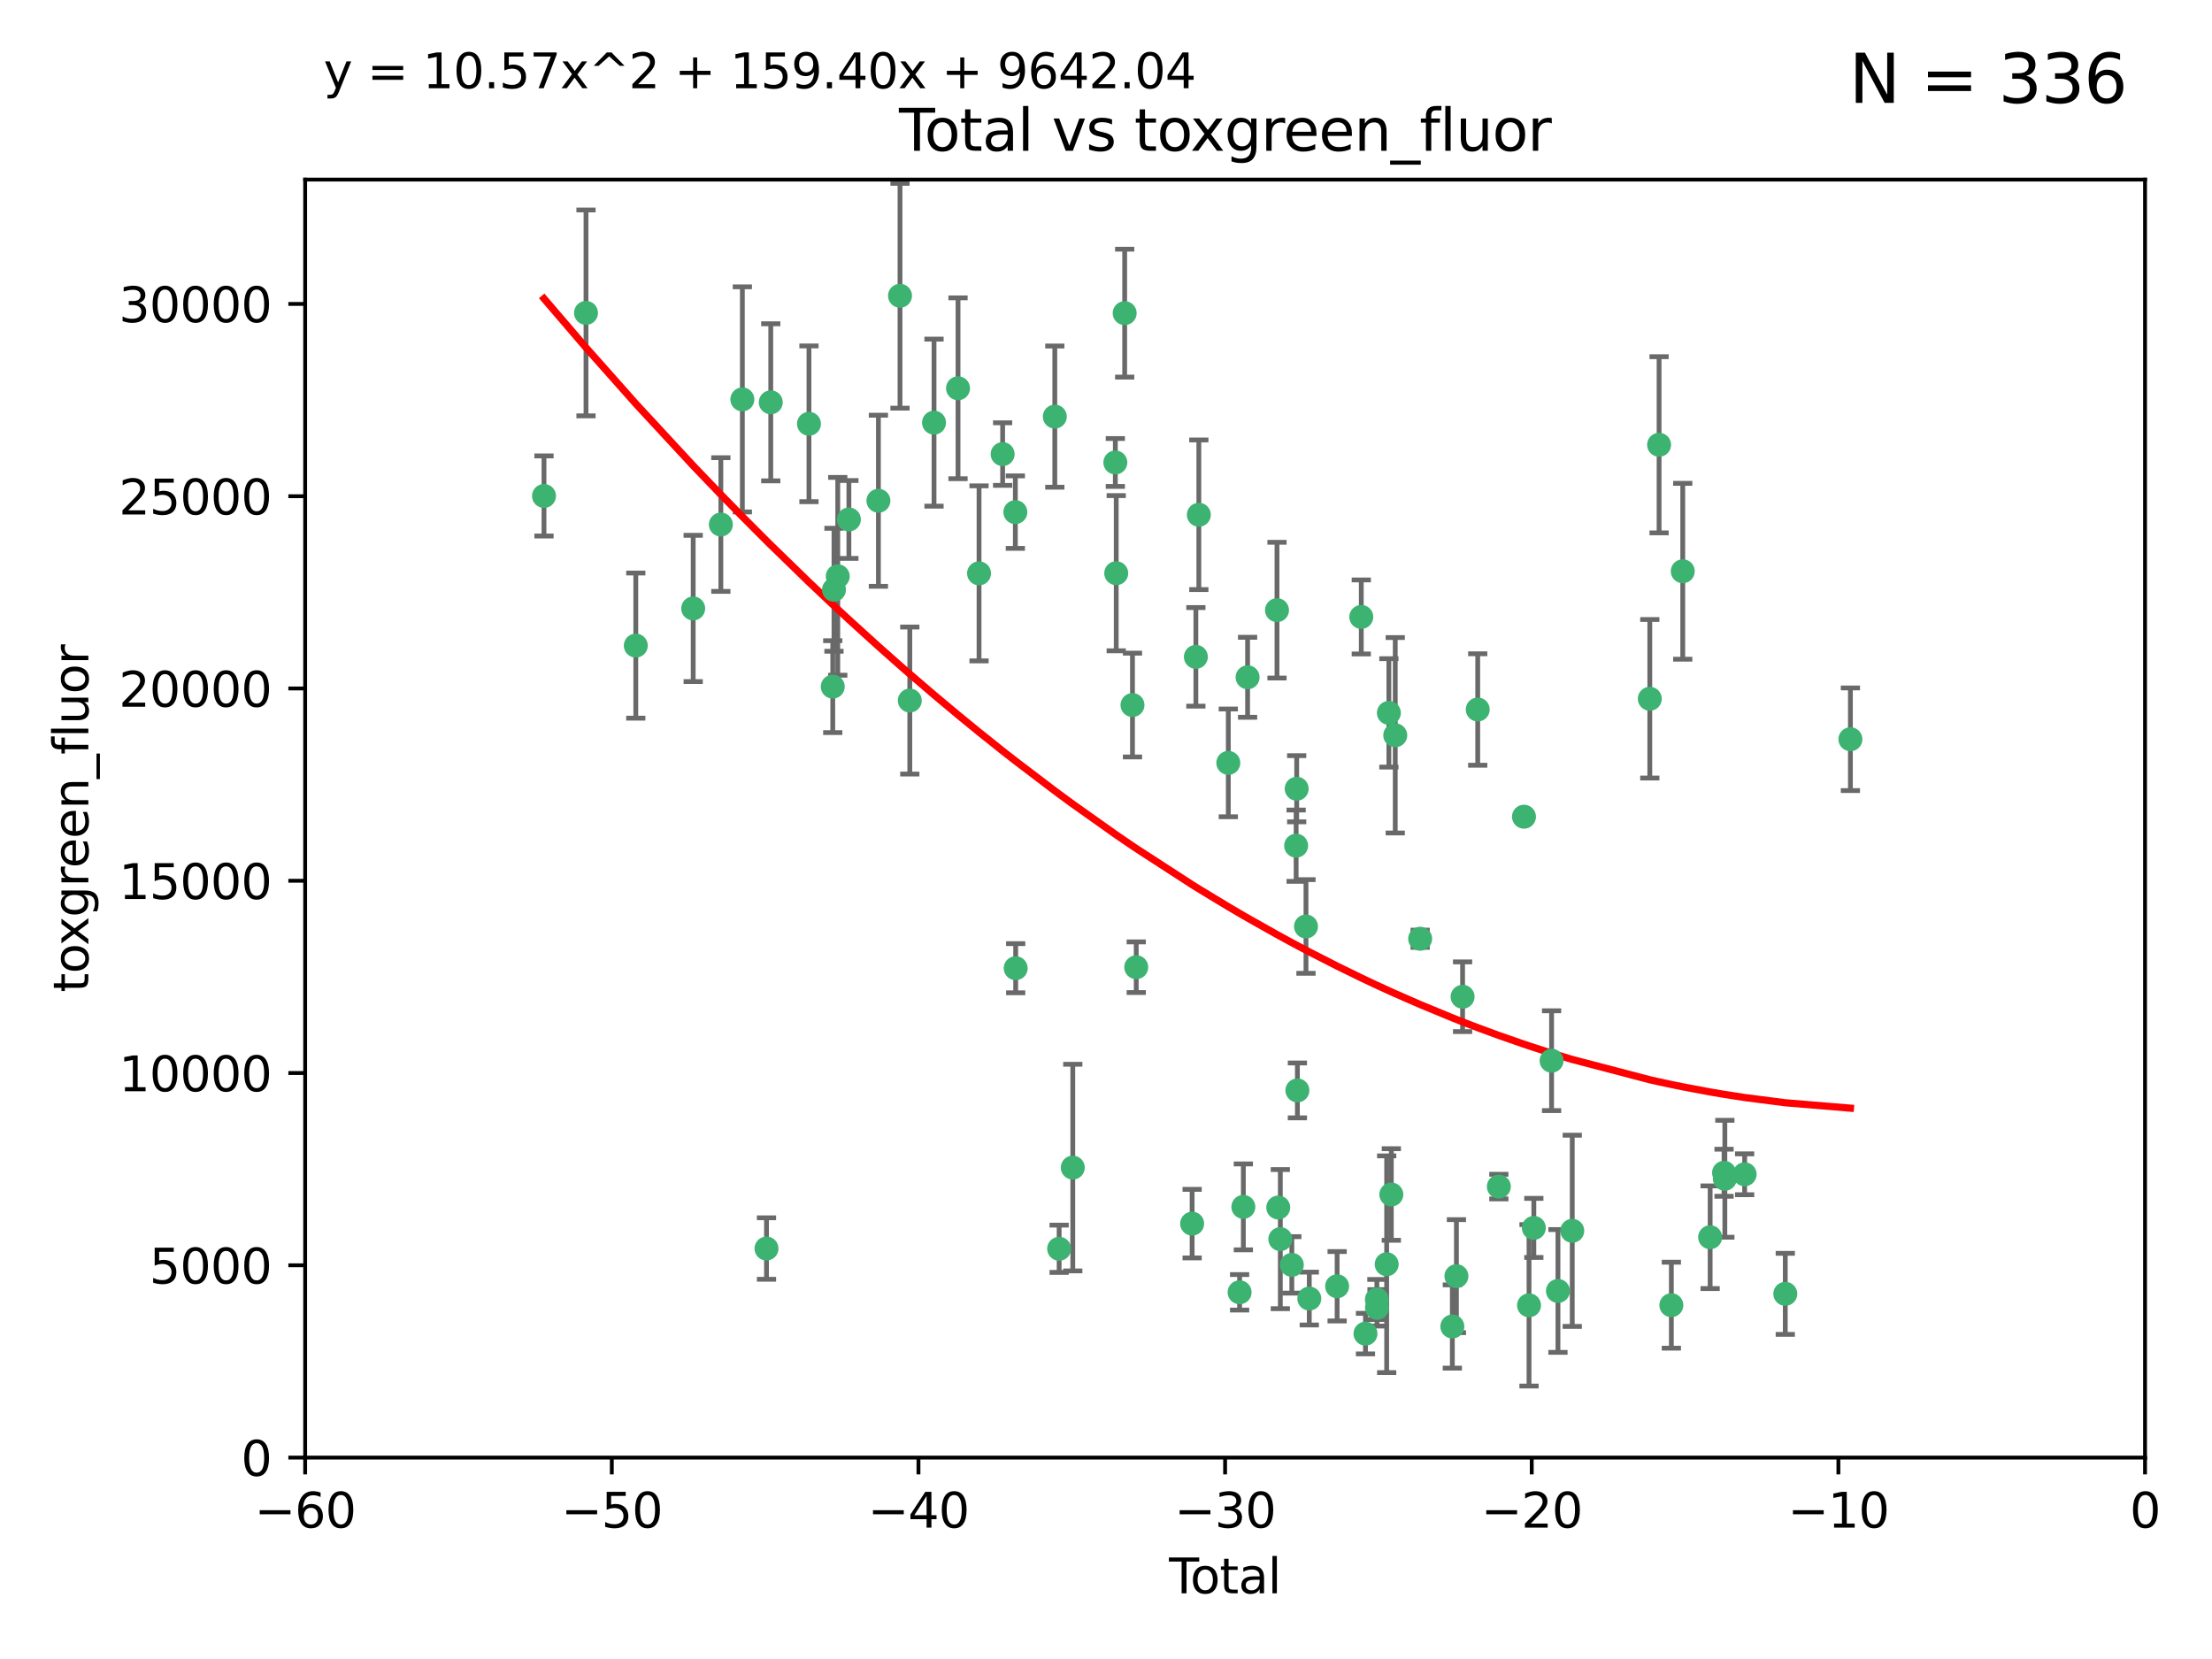 <?xml version="1.0" encoding="utf-8" standalone="no"?>
<!DOCTYPE svg PUBLIC "-//W3C//DTD SVG 1.1//EN"
  "http://www.w3.org/Graphics/SVG/1.1/DTD/svg11.dtd">
<svg xmlns:xlink="http://www.w3.org/1999/xlink" width="460.8pt" height="345.6pt" viewBox="0 0 460.8 345.6" xmlns="http://www.w3.org/2000/svg" version="1.1">
 <defs>
  <style type="text/css">*{stroke-linejoin: round; stroke-linecap: butt}</style>
 </defs>
 <g id="figure_1">
  <g id="patch_1">
   <path d="M 0 345.6 
L 460.8 345.6 
L 460.8 0 
L 0 0 
z
" style="fill: #ffffff"/>
  </g>
  <g id="axes_1">
   <g id="patch_2">
    <path d="M 63.571 303.64 
L 446.85 303.64 
L 446.85 37.411 
L 63.571 37.411 
z
" style="fill: #ffffff"/>
   </g>
   <g id="PathCollection_1">
    <defs>
     <path id="ma068317070" d="M 0 1.118 
C 0.297 1.118 0.581 1 0.791 0.791 
C 1 0.581 1.118 0.297 1.118 0 
C 1.118 -0.297 1 -0.581 0.791 -0.791 
C 0.581 -1 0.297 -1.118 0 -1.118 
C -0.297 -1.118 -0.581 -1 -0.791 -0.791 
C -1 -0.581 -1.118 -0.297 -1.118 0 
C -1.118 0.297 -1 0.581 -0.791 0.791 
C -0.581 1 -0.297 1.118 0 1.118 
z
" style="stroke: #3cb371"/>
    </defs>
    <g clip-path="url(#p5354c988c0)">
     <use xlink:href="#ma068317070" x="113.324" y="103.319" style="fill: #3cb371; stroke: #3cb371"/>
     <use xlink:href="#ma068317070" x="122.075" y="65.184" style="fill: #3cb371; stroke: #3cb371"/>
     <use xlink:href="#ma068317070" x="132.448" y="134.491" style="fill: #3cb371; stroke: #3cb371"/>
     <use xlink:href="#ma068317070" x="144.404" y="126.749" style="fill: #3cb371; stroke: #3cb371"/>
     <use xlink:href="#ma068317070" x="150.166" y="109.268" style="fill: #3cb371; stroke: #3cb371"/>
     <use xlink:href="#ma068317070" x="154.646" y="83.201" style="fill: #3cb371; stroke: #3cb371"/>
     <use xlink:href="#ma068317070" x="159.676" y="260.094" style="fill: #3cb371; stroke: #3cb371"/>
     <use xlink:href="#ma068317070" x="160.565" y="83.811" style="fill: #3cb371; stroke: #3cb371"/>
     <use xlink:href="#ma068317070" x="168.522" y="88.286" style="fill: #3cb371; stroke: #3cb371"/>
     <use xlink:href="#ma068317070" x="173.478" y="143.039" style="fill: #3cb371; stroke: #3cb371"/>
     <use xlink:href="#ma068317070" x="173.733" y="122.859" style="fill: #3cb371; stroke: #3cb371"/>
     <use xlink:href="#ma068317070" x="174.52" y="120.054" style="fill: #3cb371; stroke: #3cb371"/>
     <use xlink:href="#ma068317070" x="176.84" y="108.214" style="fill: #3cb371; stroke: #3cb371"/>
     <use xlink:href="#ma068317070" x="182.989" y="104.315" style="fill: #3cb371; stroke: #3cb371"/>
     <use xlink:href="#ma068317070" x="187.487" y="61.614" style="fill: #3cb371; stroke: #3cb371"/>
     <use xlink:href="#ma068317070" x="189.528" y="145.935" style="fill: #3cb371; stroke: #3cb371"/>
     <use xlink:href="#ma068317070" x="194.574" y="88.045" style="fill: #3cb371; stroke: #3cb371"/>
     <use xlink:href="#ma068317070" x="199.574" y="80.887" style="fill: #3cb371; stroke: #3cb371"/>
     <use xlink:href="#ma068317070" x="203.952" y="119.44" style="fill: #3cb371; stroke: #3cb371"/>
     <use xlink:href="#ma068317070" x="208.867" y="94.593" style="fill: #3cb371; stroke: #3cb371"/>
     <use xlink:href="#ma068317070" x="211.515" y="106.684" style="fill: #3cb371; stroke: #3cb371"/>
     <use xlink:href="#ma068317070" x="211.585" y="201.695" style="fill: #3cb371; stroke: #3cb371"/>
     <use xlink:href="#ma068317070" x="219.736" y="86.787" style="fill: #3cb371; stroke: #3cb371"/>
     <use xlink:href="#ma068317070" x="220.638" y="260.14" style="fill: #3cb371; stroke: #3cb371"/>
     <use xlink:href="#ma068317070" x="223.48" y="243.228" style="fill: #3cb371; stroke: #3cb371"/>
     <use xlink:href="#ma068317070" x="232.345" y="96.341" style="fill: #3cb371; stroke: #3cb371"/>
     <use xlink:href="#ma068317070" x="232.53" y="119.409" style="fill: #3cb371; stroke: #3cb371"/>
     <use xlink:href="#ma068317070" x="234.291" y="65.233" style="fill: #3cb371; stroke: #3cb371"/>
     <use xlink:href="#ma068317070" x="235.917" y="146.874" style="fill: #3cb371; stroke: #3cb371"/>
     <use xlink:href="#ma068317070" x="236.699" y="201.487" style="fill: #3cb371; stroke: #3cb371"/>
     <use xlink:href="#ma068317070" x="248.343" y="254.906" style="fill: #3cb371; stroke: #3cb371"/>
     <use xlink:href="#ma068317070" x="249.123" y="136.835" style="fill: #3cb371; stroke: #3cb371"/>
     <use xlink:href="#ma068317070" x="249.741" y="107.234" style="fill: #3cb371; stroke: #3cb371"/>
     <use xlink:href="#ma068317070" x="255.878" y="158.921" style="fill: #3cb371; stroke: #3cb371"/>
     <use xlink:href="#ma068317070" x="258.233" y="269.209" style="fill: #3cb371; stroke: #3cb371"/>
     <use xlink:href="#ma068317070" x="259.013" y="251.417" style="fill: #3cb371; stroke: #3cb371"/>
     <use xlink:href="#ma068317070" x="259.897" y="141.091" style="fill: #3cb371; stroke: #3cb371"/>
     <use xlink:href="#ma068317070" x="266.022" y="127.107" style="fill: #3cb371; stroke: #3cb371"/>
     <use xlink:href="#ma068317070" x="266.284" y="251.547" style="fill: #3cb371; stroke: #3cb371"/>
     <use xlink:href="#ma068317070" x="266.715" y="258.133" style="fill: #3cb371; stroke: #3cb371"/>
     <use xlink:href="#ma068317070" x="269.11" y="263.497" style="fill: #3cb371; stroke: #3cb371"/>
     <use xlink:href="#ma068317070" x="270.008" y="176.169" style="fill: #3cb371; stroke: #3cb371"/>
     <use xlink:href="#ma068317070" x="270.123" y="164.309" style="fill: #3cb371; stroke: #3cb371"/>
     <use xlink:href="#ma068317070" x="270.272" y="227.152" style="fill: #3cb371; stroke: #3cb371"/>
     <use xlink:href="#ma068317070" x="272.061" y="193.002" style="fill: #3cb371; stroke: #3cb371"/>
     <use xlink:href="#ma068317070" x="272.749" y="270.514" style="fill: #3cb371; stroke: #3cb371"/>
     <use xlink:href="#ma068317070" x="278.547" y="267.951" style="fill: #3cb371; stroke: #3cb371"/>
     <use xlink:href="#ma068317070" x="283.58" y="128.518" style="fill: #3cb371; stroke: #3cb371"/>
     <use xlink:href="#ma068317070" x="284.454" y="277.818" style="fill: #3cb371; stroke: #3cb371"/>
     <use xlink:href="#ma068317070" x="286.83" y="270.703" style="fill: #3cb371; stroke: #3cb371"/>
     <use xlink:href="#ma068317070" x="286.857" y="272.443" style="fill: #3cb371; stroke: #3cb371"/>
     <use xlink:href="#ma068317070" x="288.87" y="263.364" style="fill: #3cb371; stroke: #3cb371"/>
     <use xlink:href="#ma068317070" x="289.329" y="148.507" style="fill: #3cb371; stroke: #3cb371"/>
     <use xlink:href="#ma068317070" x="289.839" y="248.836" style="fill: #3cb371; stroke: #3cb371"/>
     <use xlink:href="#ma068317070" x="290.656" y="153.171" style="fill: #3cb371; stroke: #3cb371"/>
     <use xlink:href="#ma068317070" x="295.844" y="195.558" style="fill: #3cb371; stroke: #3cb371"/>
     <use xlink:href="#ma068317070" x="302.549" y="276.333" style="fill: #3cb371; stroke: #3cb371"/>
     <use xlink:href="#ma068317070" x="303.399" y="265.846" style="fill: #3cb371; stroke: #3cb371"/>
     <use xlink:href="#ma068317070" x="304.684" y="207.64" style="fill: #3cb371; stroke: #3cb371"/>
     <use xlink:href="#ma068317070" x="307.838" y="147.801" style="fill: #3cb371; stroke: #3cb371"/>
     <use xlink:href="#ma068317070" x="312.237" y="247.192" style="fill: #3cb371; stroke: #3cb371"/>
     <use xlink:href="#ma068317070" x="317.472" y="170.133" style="fill: #3cb371; stroke: #3cb371"/>
     <use xlink:href="#ma068317070" x="318.526" y="271.92" style="fill: #3cb371; stroke: #3cb371"/>
     <use xlink:href="#ma068317070" x="319.527" y="255.796" style="fill: #3cb371; stroke: #3cb371"/>
     <use xlink:href="#ma068317070" x="323.223" y="220.964" style="fill: #3cb371; stroke: #3cb371"/>
     <use xlink:href="#ma068317070" x="324.55" y="268.93" style="fill: #3cb371; stroke: #3cb371"/>
     <use xlink:href="#ma068317070" x="327.528" y="256.398" style="fill: #3cb371; stroke: #3cb371"/>
     <use xlink:href="#ma068317070" x="343.683" y="145.567" style="fill: #3cb371; stroke: #3cb371"/>
     <use xlink:href="#ma068317070" x="345.618" y="92.655" style="fill: #3cb371; stroke: #3cb371"/>
     <use xlink:href="#ma068317070" x="348.174" y="271.892" style="fill: #3cb371; stroke: #3cb371"/>
     <use xlink:href="#ma068317070" x="350.548" y="119.004" style="fill: #3cb371; stroke: #3cb371"/>
     <use xlink:href="#ma068317070" x="356.254" y="257.738" style="fill: #3cb371; stroke: #3cb371"/>
     <use xlink:href="#ma068317070" x="359.15" y="244.305" style="fill: #3cb371; stroke: #3cb371"/>
     <use xlink:href="#ma068317070" x="359.317" y="245.561" style="fill: #3cb371; stroke: #3cb371"/>
     <use xlink:href="#ma068317070" x="363.442" y="244.625" style="fill: #3cb371; stroke: #3cb371"/>
     <use xlink:href="#ma068317070" x="371.908" y="269.529" style="fill: #3cb371; stroke: #3cb371"/>
     <use xlink:href="#ma068317070" x="385.474" y="153.996" style="fill: #3cb371; stroke: #3cb371"/>
    </g>
   </g>
   <g id="matplotlib.axis_1">
    <g id="xtick_1">
     <g id="line2d_1">
      <defs>
       <path id="m6936ea9e27" d="M 0 0 
L 0 3.5 
" style="stroke: #000000; stroke-width: 0.8"/>
      </defs>
      <g>
       <use xlink:href="#m6936ea9e27" x="63.571" y="303.64" style="stroke: #000000; stroke-width: 0.8"/>
      </g>
     </g>
     <g id="text_1">
      <!-- −60 -->
      <g transform="translate(53.019 318.238)scale(0.1 -0.1)">
       <defs>
        <path id="DejaVuSans-2212" d="M 678 2272 
L 4684 2272 
L 4684 1741 
L 678 1741 
L 678 2272 
z
" transform="scale(0.016)"/>
        <path id="DejaVuSans-36" d="M 2113 2584 
Q 1688 2584 1439 2293 
Q 1191 2003 1191 1497 
Q 1191 994 1439 701 
Q 1688 409 2113 409 
Q 2538 409 2786 701 
Q 3034 994 3034 1497 
Q 3034 2003 2786 2293 
Q 2538 2584 2113 2584 
z
M 3366 4563 
L 3366 3988 
Q 3128 4100 2886 4159 
Q 2644 4219 2406 4219 
Q 1781 4219 1451 3797 
Q 1122 3375 1075 2522 
Q 1259 2794 1537 2939 
Q 1816 3084 2150 3084 
Q 2853 3084 3261 2657 
Q 3669 2231 3669 1497 
Q 3669 778 3244 343 
Q 2819 -91 2113 -91 
Q 1303 -91 875 529 
Q 447 1150 447 2328 
Q 447 3434 972 4092 
Q 1497 4750 2381 4750 
Q 2619 4750 2861 4703 
Q 3103 4656 3366 4563 
z
" transform="scale(0.016)"/>
        <path id="DejaVuSans-30" d="M 2034 4250 
Q 1547 4250 1301 3770 
Q 1056 3291 1056 2328 
Q 1056 1369 1301 889 
Q 1547 409 2034 409 
Q 2525 409 2770 889 
Q 3016 1369 3016 2328 
Q 3016 3291 2770 3770 
Q 2525 4250 2034 4250 
z
M 2034 4750 
Q 2819 4750 3233 4129 
Q 3647 3509 3647 2328 
Q 3647 1150 3233 529 
Q 2819 -91 2034 -91 
Q 1250 -91 836 529 
Q 422 1150 422 2328 
Q 422 3509 836 4129 
Q 1250 4750 2034 4750 
z
" transform="scale(0.016)"/>
       </defs>
       <use xlink:href="#DejaVuSans-2212"/>
       <use xlink:href="#DejaVuSans-36" x="83.789"/>
       <use xlink:href="#DejaVuSans-30" x="147.412"/>
      </g>
     </g>
    </g>
    <g id="xtick_2">
     <g id="line2d_2">
      <g>
       <use xlink:href="#m6936ea9e27" x="127.451" y="303.64" style="stroke: #000000; stroke-width: 0.8"/>
      </g>
     </g>
     <g id="text_2">
      <!-- −50 -->
      <g transform="translate(116.899 318.238)scale(0.1 -0.1)">
       <defs>
        <path id="DejaVuSans-35" d="M 691 4666 
L 3169 4666 
L 3169 4134 
L 1269 4134 
L 1269 2991 
Q 1406 3038 1543 3061 
Q 1681 3084 1819 3084 
Q 2600 3084 3056 2656 
Q 3513 2228 3513 1497 
Q 3513 744 3044 326 
Q 2575 -91 1722 -91 
Q 1428 -91 1123 -41 
Q 819 9 494 109 
L 494 744 
Q 775 591 1075 516 
Q 1375 441 1709 441 
Q 2250 441 2565 725 
Q 2881 1009 2881 1497 
Q 2881 1984 2565 2268 
Q 2250 2553 1709 2553 
Q 1456 2553 1204 2497 
Q 953 2441 691 2322 
L 691 4666 
z
" transform="scale(0.016)"/>
       </defs>
       <use xlink:href="#DejaVuSans-2212"/>
       <use xlink:href="#DejaVuSans-35" x="83.789"/>
       <use xlink:href="#DejaVuSans-30" x="147.412"/>
      </g>
     </g>
    </g>
    <g id="xtick_3">
     <g id="line2d_3">
      <g>
       <use xlink:href="#m6936ea9e27" x="191.331" y="303.64" style="stroke: #000000; stroke-width: 0.8"/>
      </g>
     </g>
     <g id="text_3">
      <!-- −40 -->
      <g transform="translate(180.778 318.238)scale(0.1 -0.1)">
       <defs>
        <path id="DejaVuSans-34" d="M 2419 4116 
L 825 1625 
L 2419 1625 
L 2419 4116 
z
M 2253 4666 
L 3047 4666 
L 3047 1625 
L 3713 1625 
L 3713 1100 
L 3047 1100 
L 3047 0 
L 2419 0 
L 2419 1100 
L 313 1100 
L 313 1709 
L 2253 4666 
z
" transform="scale(0.016)"/>
       </defs>
       <use xlink:href="#DejaVuSans-2212"/>
       <use xlink:href="#DejaVuSans-34" x="83.789"/>
       <use xlink:href="#DejaVuSans-30" x="147.412"/>
      </g>
     </g>
    </g>
    <g id="xtick_4">
     <g id="line2d_4">
      <g>
       <use xlink:href="#m6936ea9e27" x="255.211" y="303.64" style="stroke: #000000; stroke-width: 0.8"/>
      </g>
     </g>
     <g id="text_4">
      <!-- −30 -->
      <g transform="translate(244.658 318.238)scale(0.1 -0.1)">
       <defs>
        <path id="DejaVuSans-33" d="M 2597 2516 
Q 3050 2419 3304 2112 
Q 3559 1806 3559 1356 
Q 3559 666 3084 287 
Q 2609 -91 1734 -91 
Q 1441 -91 1130 -33 
Q 819 25 488 141 
L 488 750 
Q 750 597 1062 519 
Q 1375 441 1716 441 
Q 2309 441 2620 675 
Q 2931 909 2931 1356 
Q 2931 1769 2642 2001 
Q 2353 2234 1838 2234 
L 1294 2234 
L 1294 2753 
L 1863 2753 
Q 2328 2753 2575 2939 
Q 2822 3125 2822 3475 
Q 2822 3834 2567 4026 
Q 2313 4219 1838 4219 
Q 1578 4219 1281 4162 
Q 984 4106 628 3988 
L 628 4550 
Q 988 4650 1302 4700 
Q 1616 4750 1894 4750 
Q 2613 4750 3031 4423 
Q 3450 4097 3450 3541 
Q 3450 3153 3228 2886 
Q 3006 2619 2597 2516 
z
" transform="scale(0.016)"/>
       </defs>
       <use xlink:href="#DejaVuSans-2212"/>
       <use xlink:href="#DejaVuSans-33" x="83.789"/>
       <use xlink:href="#DejaVuSans-30" x="147.412"/>
      </g>
     </g>
    </g>
    <g id="xtick_5">
     <g id="line2d_5">
      <g>
       <use xlink:href="#m6936ea9e27" x="319.09" y="303.64" style="stroke: #000000; stroke-width: 0.8"/>
      </g>
     </g>
     <g id="text_5">
      <!-- −20 -->
      <g transform="translate(308.538 318.238)scale(0.1 -0.1)">
       <defs>
        <path id="DejaVuSans-32" d="M 1228 531 
L 3431 531 
L 3431 0 
L 469 0 
L 469 531 
Q 828 903 1448 1529 
Q 2069 2156 2228 2338 
Q 2531 2678 2651 2914 
Q 2772 3150 2772 3378 
Q 2772 3750 2511 3984 
Q 2250 4219 1831 4219 
Q 1534 4219 1204 4116 
Q 875 4013 500 3803 
L 500 4441 
Q 881 4594 1212 4672 
Q 1544 4750 1819 4750 
Q 2544 4750 2975 4387 
Q 3406 4025 3406 3419 
Q 3406 3131 3298 2873 
Q 3191 2616 2906 2266 
Q 2828 2175 2409 1742 
Q 1991 1309 1228 531 
z
" transform="scale(0.016)"/>
       </defs>
       <use xlink:href="#DejaVuSans-2212"/>
       <use xlink:href="#DejaVuSans-32" x="83.789"/>
       <use xlink:href="#DejaVuSans-30" x="147.412"/>
      </g>
     </g>
    </g>
    <g id="xtick_6">
     <g id="line2d_6">
      <g>
       <use xlink:href="#m6936ea9e27" x="382.97" y="303.64" style="stroke: #000000; stroke-width: 0.8"/>
      </g>
     </g>
     <g id="text_6">
      <!-- −10 -->
      <g transform="translate(372.418 318.238)scale(0.1 -0.1)">
       <defs>
        <path id="DejaVuSans-31" d="M 794 531 
L 1825 531 
L 1825 4091 
L 703 3866 
L 703 4441 
L 1819 4666 
L 2450 4666 
L 2450 531 
L 3481 531 
L 3481 0 
L 794 0 
L 794 531 
z
" transform="scale(0.016)"/>
       </defs>
       <use xlink:href="#DejaVuSans-2212"/>
       <use xlink:href="#DejaVuSans-31" x="83.789"/>
       <use xlink:href="#DejaVuSans-30" x="147.412"/>
      </g>
     </g>
    </g>
    <g id="xtick_7">
     <g id="line2d_7">
      <g>
       <use xlink:href="#m6936ea9e27" x="446.85" y="303.64" style="stroke: #000000; stroke-width: 0.8"/>
      </g>
     </g>
     <g id="text_7">
      <!-- 0 -->
      <g transform="translate(443.669 318.238)scale(0.1 -0.1)">
       <use xlink:href="#DejaVuSans-30"/>
      </g>
     </g>
    </g>
    <g id="text_8">
     <!-- Total -->
     <g transform="translate(243.534 331.917)scale(0.1 -0.1)">
      <defs>
       <path id="DejaVuSans-54" d="M -19 4666 
L 3928 4666 
L 3928 4134 
L 2272 4134 
L 2272 0 
L 1638 0 
L 1638 4134 
L -19 4134 
L -19 4666 
z
" transform="scale(0.016)"/>
       <path id="DejaVuSans-6f" d="M 1959 3097 
Q 1497 3097 1228 2736 
Q 959 2375 959 1747 
Q 959 1119 1226 758 
Q 1494 397 1959 397 
Q 2419 397 2687 759 
Q 2956 1122 2956 1747 
Q 2956 2369 2687 2733 
Q 2419 3097 1959 3097 
z
M 1959 3584 
Q 2709 3584 3137 3096 
Q 3566 2609 3566 1747 
Q 3566 888 3137 398 
Q 2709 -91 1959 -91 
Q 1206 -91 779 398 
Q 353 888 353 1747 
Q 353 2609 779 3096 
Q 1206 3584 1959 3584 
z
" transform="scale(0.016)"/>
       <path id="DejaVuSans-74" d="M 1172 4494 
L 1172 3500 
L 2356 3500 
L 2356 3053 
L 1172 3053 
L 1172 1153 
Q 1172 725 1289 603 
Q 1406 481 1766 481 
L 2356 481 
L 2356 0 
L 1766 0 
Q 1100 0 847 248 
Q 594 497 594 1153 
L 594 3053 
L 172 3053 
L 172 3500 
L 594 3500 
L 594 4494 
L 1172 4494 
z
" transform="scale(0.016)"/>
       <path id="DejaVuSans-61" d="M 2194 1759 
Q 1497 1759 1228 1600 
Q 959 1441 959 1056 
Q 959 750 1161 570 
Q 1363 391 1709 391 
Q 2188 391 2477 730 
Q 2766 1069 2766 1631 
L 2766 1759 
L 2194 1759 
z
M 3341 1997 
L 3341 0 
L 2766 0 
L 2766 531 
Q 2569 213 2275 61 
Q 1981 -91 1556 -91 
Q 1019 -91 701 211 
Q 384 513 384 1019 
Q 384 1609 779 1909 
Q 1175 2209 1959 2209 
L 2766 2209 
L 2766 2266 
Q 2766 2663 2505 2880 
Q 2244 3097 1772 3097 
Q 1472 3097 1187 3025 
Q 903 2953 641 2809 
L 641 3341 
Q 956 3463 1253 3523 
Q 1550 3584 1831 3584 
Q 2591 3584 2966 3190 
Q 3341 2797 3341 1997 
z
" transform="scale(0.016)"/>
       <path id="DejaVuSans-6c" d="M 603 4863 
L 1178 4863 
L 1178 0 
L 603 0 
L 603 4863 
z
" transform="scale(0.016)"/>
      </defs>
      <use xlink:href="#DejaVuSans-54"/>
      <use xlink:href="#DejaVuSans-6f" x="44.084"/>
      <use xlink:href="#DejaVuSans-74" x="105.266"/>
      <use xlink:href="#DejaVuSans-61" x="144.475"/>
      <use xlink:href="#DejaVuSans-6c" x="205.754"/>
     </g>
    </g>
   </g>
   <g id="matplotlib.axis_2">
    <g id="ytick_1">
     <g id="line2d_8">
      <defs>
       <path id="m917acf9a14" d="M 0 0 
L -3.5 0 
" style="stroke: #000000; stroke-width: 0.8"/>
      </defs>
      <g>
       <use xlink:href="#m917acf9a14" x="63.571" y="303.64" style="stroke: #000000; stroke-width: 0.8"/>
      </g>
     </g>
     <g id="text_9">
      <!-- 0 -->
      <g transform="translate(50.209 307.439)scale(0.1 -0.1)">
       <use xlink:href="#DejaVuSans-30"/>
      </g>
     </g>
    </g>
    <g id="ytick_2">
     <g id="line2d_9">
      <g>
       <use xlink:href="#m917acf9a14" x="63.571" y="263.586" style="stroke: #000000; stroke-width: 0.8"/>
      </g>
     </g>
     <g id="text_10">
      <!-- 5000 -->
      <g transform="translate(31.121 267.385)scale(0.1 -0.1)">
       <use xlink:href="#DejaVuSans-35"/>
       <use xlink:href="#DejaVuSans-30" x="63.623"/>
       <use xlink:href="#DejaVuSans-30" x="127.246"/>
       <use xlink:href="#DejaVuSans-30" x="190.869"/>
      </g>
     </g>
    </g>
    <g id="ytick_3">
     <g id="line2d_10">
      <g>
       <use xlink:href="#m917acf9a14" x="63.571" y="223.532" style="stroke: #000000; stroke-width: 0.8"/>
      </g>
     </g>
     <g id="text_11">
      <!-- 10000 -->
      <g transform="translate(24.759 227.331)scale(0.1 -0.1)">
       <use xlink:href="#DejaVuSans-31"/>
       <use xlink:href="#DejaVuSans-30" x="63.623"/>
       <use xlink:href="#DejaVuSans-30" x="127.246"/>
       <use xlink:href="#DejaVuSans-30" x="190.869"/>
       <use xlink:href="#DejaVuSans-30" x="254.492"/>
      </g>
     </g>
    </g>
    <g id="ytick_4">
     <g id="line2d_11">
      <g>
       <use xlink:href="#m917acf9a14" x="63.571" y="183.478" style="stroke: #000000; stroke-width: 0.8"/>
      </g>
     </g>
     <g id="text_12">
      <!-- 15000 -->
      <g transform="translate(24.759 187.278)scale(0.1 -0.1)">
       <use xlink:href="#DejaVuSans-31"/>
       <use xlink:href="#DejaVuSans-35" x="63.623"/>
       <use xlink:href="#DejaVuSans-30" x="127.246"/>
       <use xlink:href="#DejaVuSans-30" x="190.869"/>
       <use xlink:href="#DejaVuSans-30" x="254.492"/>
      </g>
     </g>
    </g>
    <g id="ytick_5">
     <g id="line2d_12">
      <g>
       <use xlink:href="#m917acf9a14" x="63.571" y="143.424" style="stroke: #000000; stroke-width: 0.8"/>
      </g>
     </g>
     <g id="text_13">
      <!-- 20000 -->
      <g transform="translate(24.759 147.224)scale(0.1 -0.1)">
       <use xlink:href="#DejaVuSans-32"/>
       <use xlink:href="#DejaVuSans-30" x="63.623"/>
       <use xlink:href="#DejaVuSans-30" x="127.246"/>
       <use xlink:href="#DejaVuSans-30" x="190.869"/>
       <use xlink:href="#DejaVuSans-30" x="254.492"/>
      </g>
     </g>
    </g>
    <g id="ytick_6">
     <g id="line2d_13">
      <g>
       <use xlink:href="#m917acf9a14" x="63.571" y="103.371" style="stroke: #000000; stroke-width: 0.8"/>
      </g>
     </g>
     <g id="text_14">
      <!-- 25000 -->
      <g transform="translate(24.759 107.17)scale(0.1 -0.1)">
       <use xlink:href="#DejaVuSans-32"/>
       <use xlink:href="#DejaVuSans-35" x="63.623"/>
       <use xlink:href="#DejaVuSans-30" x="127.246"/>
       <use xlink:href="#DejaVuSans-30" x="190.869"/>
       <use xlink:href="#DejaVuSans-30" x="254.492"/>
      </g>
     </g>
    </g>
    <g id="ytick_7">
     <g id="line2d_14">
      <g>
       <use xlink:href="#m917acf9a14" x="63.571" y="63.317" style="stroke: #000000; stroke-width: 0.8"/>
      </g>
     </g>
     <g id="text_15">
      <!-- 30000 -->
      <g transform="translate(24.759 67.116)scale(0.1 -0.1)">
       <use xlink:href="#DejaVuSans-33"/>
       <use xlink:href="#DejaVuSans-30" x="63.623"/>
       <use xlink:href="#DejaVuSans-30" x="127.246"/>
       <use xlink:href="#DejaVuSans-30" x="190.869"/>
       <use xlink:href="#DejaVuSans-30" x="254.492"/>
      </g>
     </g>
    </g>
    <g id="text_16">
     <!-- toxgreen_fluor -->
     <g transform="translate(18.401 206.72)rotate(-90)scale(0.1 -0.1)">
      <defs>
       <path id="DejaVuSans-78" d="M 3513 3500 
L 2247 1797 
L 3578 0 
L 2900 0 
L 1881 1375 
L 863 0 
L 184 0 
L 1544 1831 
L 300 3500 
L 978 3500 
L 1906 2253 
L 2834 3500 
L 3513 3500 
z
" transform="scale(0.016)"/>
       <path id="DejaVuSans-67" d="M 2906 1791 
Q 2906 2416 2648 2759 
Q 2391 3103 1925 3103 
Q 1463 3103 1205 2759 
Q 947 2416 947 1791 
Q 947 1169 1205 825 
Q 1463 481 1925 481 
Q 2391 481 2648 825 
Q 2906 1169 2906 1791 
z
M 3481 434 
Q 3481 -459 3084 -895 
Q 2688 -1331 1869 -1331 
Q 1566 -1331 1297 -1286 
Q 1028 -1241 775 -1147 
L 775 -588 
Q 1028 -725 1275 -790 
Q 1522 -856 1778 -856 
Q 2344 -856 2625 -561 
Q 2906 -266 2906 331 
L 2906 616 
Q 2728 306 2450 153 
Q 2172 0 1784 0 
Q 1141 0 747 490 
Q 353 981 353 1791 
Q 353 2603 747 3093 
Q 1141 3584 1784 3584 
Q 2172 3584 2450 3431 
Q 2728 3278 2906 2969 
L 2906 3500 
L 3481 3500 
L 3481 434 
z
" transform="scale(0.016)"/>
       <path id="DejaVuSans-72" d="M 2631 2963 
Q 2534 3019 2420 3045 
Q 2306 3072 2169 3072 
Q 1681 3072 1420 2755 
Q 1159 2438 1159 1844 
L 1159 0 
L 581 0 
L 581 3500 
L 1159 3500 
L 1159 2956 
Q 1341 3275 1631 3429 
Q 1922 3584 2338 3584 
Q 2397 3584 2469 3576 
Q 2541 3569 2628 3553 
L 2631 2963 
z
" transform="scale(0.016)"/>
       <path id="DejaVuSans-65" d="M 3597 1894 
L 3597 1613 
L 953 1613 
Q 991 1019 1311 708 
Q 1631 397 2203 397 
Q 2534 397 2845 478 
Q 3156 559 3463 722 
L 3463 178 
Q 3153 47 2828 -22 
Q 2503 -91 2169 -91 
Q 1331 -91 842 396 
Q 353 884 353 1716 
Q 353 2575 817 3079 
Q 1281 3584 2069 3584 
Q 2775 3584 3186 3129 
Q 3597 2675 3597 1894 
z
M 3022 2063 
Q 3016 2534 2758 2815 
Q 2500 3097 2075 3097 
Q 1594 3097 1305 2825 
Q 1016 2553 972 2059 
L 3022 2063 
z
" transform="scale(0.016)"/>
       <path id="DejaVuSans-6e" d="M 3513 2113 
L 3513 0 
L 2938 0 
L 2938 2094 
Q 2938 2591 2744 2837 
Q 2550 3084 2163 3084 
Q 1697 3084 1428 2787 
Q 1159 2491 1159 1978 
L 1159 0 
L 581 0 
L 581 3500 
L 1159 3500 
L 1159 2956 
Q 1366 3272 1645 3428 
Q 1925 3584 2291 3584 
Q 2894 3584 3203 3211 
Q 3513 2838 3513 2113 
z
" transform="scale(0.016)"/>
       <path id="DejaVuSans-5f" d="M 3263 -1063 
L 3263 -1509 
L -63 -1509 
L -63 -1063 
L 3263 -1063 
z
" transform="scale(0.016)"/>
       <path id="DejaVuSans-66" d="M 2375 4863 
L 2375 4384 
L 1825 4384 
Q 1516 4384 1395 4259 
Q 1275 4134 1275 3809 
L 1275 3500 
L 2222 3500 
L 2222 3053 
L 1275 3053 
L 1275 0 
L 697 0 
L 697 3053 
L 147 3053 
L 147 3500 
L 697 3500 
L 697 3744 
Q 697 4328 969 4595 
Q 1241 4863 1831 4863 
L 2375 4863 
z
" transform="scale(0.016)"/>
       <path id="DejaVuSans-75" d="M 544 1381 
L 544 3500 
L 1119 3500 
L 1119 1403 
Q 1119 906 1312 657 
Q 1506 409 1894 409 
Q 2359 409 2629 706 
Q 2900 1003 2900 1516 
L 2900 3500 
L 3475 3500 
L 3475 0 
L 2900 0 
L 2900 538 
Q 2691 219 2414 64 
Q 2138 -91 1772 -91 
Q 1169 -91 856 284 
Q 544 659 544 1381 
z
M 1991 3584 
L 1991 3584 
z
" transform="scale(0.016)"/>
      </defs>
      <use xlink:href="#DejaVuSans-74"/>
      <use xlink:href="#DejaVuSans-6f" x="39.209"/>
      <use xlink:href="#DejaVuSans-78" x="97.266"/>
      <use xlink:href="#DejaVuSans-67" x="156.445"/>
      <use xlink:href="#DejaVuSans-72" x="219.922"/>
      <use xlink:href="#DejaVuSans-65" x="258.785"/>
      <use xlink:href="#DejaVuSans-65" x="320.309"/>
      <use xlink:href="#DejaVuSans-6e" x="381.832"/>
      <use xlink:href="#DejaVuSans-5f" x="445.211"/>
      <use xlink:href="#DejaVuSans-66" x="495.211"/>
      <use xlink:href="#DejaVuSans-6c" x="530.416"/>
      <use xlink:href="#DejaVuSans-75" x="558.199"/>
      <use xlink:href="#DejaVuSans-6f" x="621.578"/>
      <use xlink:href="#DejaVuSans-72" x="682.76"/>
     </g>
    </g>
   </g>
   <g id="LineCollection_1">
    <path d="M 113.324 111.662 
L 113.324 94.976 
" clip-path="url(#p5354c988c0)" style="fill: none; stroke: #696969"/>
    <path d="M 122.075 86.629 
L 122.075 43.739 
" clip-path="url(#p5354c988c0)" style="fill: none; stroke: #696969"/>
    <path d="M 132.448 149.606 
L 132.448 119.375 
" clip-path="url(#p5354c988c0)" style="fill: none; stroke: #696969"/>
    <path d="M 144.404 141.983 
L 144.404 111.515 
" clip-path="url(#p5354c988c0)" style="fill: none; stroke: #696969"/>
    <path d="M 150.166 123.191 
L 150.166 95.346 
" clip-path="url(#p5354c988c0)" style="fill: none; stroke: #696969"/>
    <path d="M 154.646 106.648 
L 154.646 59.753 
" clip-path="url(#p5354c988c0)" style="fill: none; stroke: #696969"/>
    <path d="M 159.676 266.497 
L 159.676 253.692 
" clip-path="url(#p5354c988c0)" style="fill: none; stroke: #696969"/>
    <path d="M 160.565 100.173 
L 160.565 67.45 
" clip-path="url(#p5354c988c0)" style="fill: none; stroke: #696969"/>
    <path d="M 168.522 104.51 
L 168.522 72.063 
" clip-path="url(#p5354c988c0)" style="fill: none; stroke: #696969"/>
    <path d="M 173.478 152.61 
L 173.478 133.468 
" clip-path="url(#p5354c988c0)" style="fill: none; stroke: #696969"/>
    <path d="M 173.733 135.667 
L 173.733 110.051 
" clip-path="url(#p5354c988c0)" style="fill: none; stroke: #696969"/>
    <path d="M 174.52 140.659 
L 174.52 99.45 
" clip-path="url(#p5354c988c0)" style="fill: none; stroke: #696969"/>
    <path d="M 176.84 116.326 
L 176.84 100.101 
" clip-path="url(#p5354c988c0)" style="fill: none; stroke: #696969"/>
    <path d="M 182.989 122.133 
L 182.989 86.497 
" clip-path="url(#p5354c988c0)" style="fill: none; stroke: #696969"/>
    <path d="M 187.487 85.029 
L 187.487 38.199 
" clip-path="url(#p5354c988c0)" style="fill: none; stroke: #696969"/>
    <path d="M 189.528 161.248 
L 189.528 130.622 
" clip-path="url(#p5354c988c0)" style="fill: none; stroke: #696969"/>
    <path d="M 194.574 105.444 
L 194.574 70.646 
" clip-path="url(#p5354c988c0)" style="fill: none; stroke: #696969"/>
    <path d="M 199.574 99.727 
L 199.574 62.047 
" clip-path="url(#p5354c988c0)" style="fill: none; stroke: #696969"/>
    <path d="M 203.952 137.675 
L 203.952 101.206 
" clip-path="url(#p5354c988c0)" style="fill: none; stroke: #696969"/>
    <path d="M 208.867 101.108 
L 208.867 88.078 
" clip-path="url(#p5354c988c0)" style="fill: none; stroke: #696969"/>
    <path d="M 211.515 114.235 
L 211.515 99.134 
" clip-path="url(#p5354c988c0)" style="fill: none; stroke: #696969"/>
    <path d="M 211.585 206.809 
L 211.585 196.58 
" clip-path="url(#p5354c988c0)" style="fill: none; stroke: #696969"/>
    <path d="M 219.736 101.495 
L 219.736 72.08 
" clip-path="url(#p5354c988c0)" style="fill: none; stroke: #696969"/>
    <path d="M 220.638 265.065 
L 220.638 255.214 
" clip-path="url(#p5354c988c0)" style="fill: none; stroke: #696969"/>
    <path d="M 223.48 264.748 
L 223.48 221.708 
" clip-path="url(#p5354c988c0)" style="fill: none; stroke: #696969"/>
    <path d="M 232.345 101.329 
L 232.345 91.353 
" clip-path="url(#p5354c988c0)" style="fill: none; stroke: #696969"/>
    <path d="M 232.53 135.574 
L 232.53 103.243 
" clip-path="url(#p5354c988c0)" style="fill: none; stroke: #696969"/>
    <path d="M 234.291 78.556 
L 234.291 51.911 
" clip-path="url(#p5354c988c0)" style="fill: none; stroke: #696969"/>
    <path d="M 235.917 157.684 
L 235.917 136.065 
" clip-path="url(#p5354c988c0)" style="fill: none; stroke: #696969"/>
    <path d="M 236.699 206.761 
L 236.699 196.213 
" clip-path="url(#p5354c988c0)" style="fill: none; stroke: #696969"/>
    <path d="M 248.343 262.048 
L 248.343 247.764 
" clip-path="url(#p5354c988c0)" style="fill: none; stroke: #696969"/>
    <path d="M 249.123 147.104 
L 249.123 126.566 
" clip-path="url(#p5354c988c0)" style="fill: none; stroke: #696969"/>
    <path d="M 249.741 122.819 
L 249.741 91.649 
" clip-path="url(#p5354c988c0)" style="fill: none; stroke: #696969"/>
    <path d="M 255.878 170.147 
L 255.878 147.694 
" clip-path="url(#p5354c988c0)" style="fill: none; stroke: #696969"/>
    <path d="M 258.233 272.908 
L 258.233 265.511 
" clip-path="url(#p5354c988c0)" style="fill: none; stroke: #696969"/>
    <path d="M 259.013 260.365 
L 259.013 242.469 
" clip-path="url(#p5354c988c0)" style="fill: none; stroke: #696969"/>
    <path d="M 259.897 149.421 
L 259.897 132.76 
" clip-path="url(#p5354c988c0)" style="fill: none; stroke: #696969"/>
    <path d="M 266.022 141.248 
L 266.022 112.967 
" clip-path="url(#p5354c988c0)" style="fill: none; stroke: #696969"/>
    <path d="M 266.284 252.228 
L 266.284 250.867 
" clip-path="url(#p5354c988c0)" style="fill: none; stroke: #696969"/>
    <path d="M 266.715 272.621 
L 266.715 243.644 
" clip-path="url(#p5354c988c0)" style="fill: none; stroke: #696969"/>
    <path d="M 269.11 269.377 
L 269.11 257.616 
" clip-path="url(#p5354c988c0)" style="fill: none; stroke: #696969"/>
    <path d="M 270.008 183.597 
L 270.008 168.741 
" clip-path="url(#p5354c988c0)" style="fill: none; stroke: #696969"/>
    <path d="M 270.123 171.2 
L 270.123 157.418 
" clip-path="url(#p5354c988c0)" style="fill: none; stroke: #696969"/>
    <path d="M 270.272 232.87 
L 270.272 221.434 
" clip-path="url(#p5354c988c0)" style="fill: none; stroke: #696969"/>
    <path d="M 272.061 202.754 
L 272.061 183.249 
" clip-path="url(#p5354c988c0)" style="fill: none; stroke: #696969"/>
    <path d="M 272.749 276.02 
L 272.749 265.008 
" clip-path="url(#p5354c988c0)" style="fill: none; stroke: #696969"/>
    <path d="M 278.547 275.179 
L 278.547 260.723 
" clip-path="url(#p5354c988c0)" style="fill: none; stroke: #696969"/>
    <path d="M 283.58 136.228 
L 283.58 120.808 
" clip-path="url(#p5354c988c0)" style="fill: none; stroke: #696969"/>
    <path d="M 284.454 282.042 
L 284.454 273.593 
" clip-path="url(#p5354c988c0)" style="fill: none; stroke: #696969"/>
    <path d="M 286.83 274.871 
L 286.83 266.536 
" clip-path="url(#p5354c988c0)" style="fill: none; stroke: #696969"/>
    <path d="M 286.857 276.237 
L 286.857 268.649 
" clip-path="url(#p5354c988c0)" style="fill: none; stroke: #696969"/>
    <path d="M 288.87 285.938 
L 288.87 240.791 
" clip-path="url(#p5354c988c0)" style="fill: none; stroke: #696969"/>
    <path d="M 289.329 159.798 
L 289.329 137.216 
" clip-path="url(#p5354c988c0)" style="fill: none; stroke: #696969"/>
    <path d="M 289.839 258.377 
L 289.839 239.295 
" clip-path="url(#p5354c988c0)" style="fill: none; stroke: #696969"/>
    <path d="M 290.656 173.526 
L 290.656 132.815 
" clip-path="url(#p5354c988c0)" style="fill: none; stroke: #696969"/>
    <path d="M 295.844 197.349 
L 295.844 193.767 
" clip-path="url(#p5354c988c0)" style="fill: none; stroke: #696969"/>
    <path d="M 302.549 285.006 
L 302.549 267.659 
" clip-path="url(#p5354c988c0)" style="fill: none; stroke: #696969"/>
    <path d="M 303.399 277.617 
L 303.399 254.074 
" clip-path="url(#p5354c988c0)" style="fill: none; stroke: #696969"/>
    <path d="M 304.684 214.898 
L 304.684 200.382 
" clip-path="url(#p5354c988c0)" style="fill: none; stroke: #696969"/>
    <path d="M 307.838 159.413 
L 307.838 136.19 
" clip-path="url(#p5354c988c0)" style="fill: none; stroke: #696969"/>
    <path d="M 312.237 249.762 
L 312.237 244.622 
" clip-path="url(#p5354c988c0)" style="fill: none; stroke: #696969"/>
    <path d="M 317.472 170.88 
L 317.472 169.387 
" clip-path="url(#p5354c988c0)" style="fill: none; stroke: #696969"/>
    <path d="M 318.526 288.737 
L 318.526 255.103 
" clip-path="url(#p5354c988c0)" style="fill: none; stroke: #696969"/>
    <path d="M 319.527 261.947 
L 319.527 249.645 
" clip-path="url(#p5354c988c0)" style="fill: none; stroke: #696969"/>
    <path d="M 323.223 231.359 
L 323.223 210.569 
" clip-path="url(#p5354c988c0)" style="fill: none; stroke: #696969"/>
    <path d="M 324.55 281.718 
L 324.55 256.142 
" clip-path="url(#p5354c988c0)" style="fill: none; stroke: #696969"/>
    <path d="M 327.528 276.313 
L 327.528 236.482 
" clip-path="url(#p5354c988c0)" style="fill: none; stroke: #696969"/>
    <path d="M 343.683 162.081 
L 343.683 129.053 
" clip-path="url(#p5354c988c0)" style="fill: none; stroke: #696969"/>
    <path d="M 345.618 111.003 
L 345.618 74.306 
" clip-path="url(#p5354c988c0)" style="fill: none; stroke: #696969"/>
    <path d="M 348.174 280.845 
L 348.174 262.939 
" clip-path="url(#p5354c988c0)" style="fill: none; stroke: #696969"/>
    <path d="M 350.548 137.321 
L 350.548 100.688 
" clip-path="url(#p5354c988c0)" style="fill: none; stroke: #696969"/>
    <path d="M 356.254 268.432 
L 356.254 247.045 
" clip-path="url(#p5354c988c0)" style="fill: none; stroke: #696969"/>
    <path d="M 359.15 249.207 
L 359.15 239.402 
" clip-path="url(#p5354c988c0)" style="fill: none; stroke: #696969"/>
    <path d="M 359.317 257.737 
L 359.317 233.384 
" clip-path="url(#p5354c988c0)" style="fill: none; stroke: #696969"/>
    <path d="M 363.442 248.883 
L 363.442 240.367 
" clip-path="url(#p5354c988c0)" style="fill: none; stroke: #696969"/>
    <path d="M 371.908 277.972 
L 371.908 261.086 
" clip-path="url(#p5354c988c0)" style="fill: none; stroke: #696969"/>
    <path d="M 385.474 164.686 
L 385.474 143.305 
" clip-path="url(#p5354c988c0)" style="fill: none; stroke: #696969"/>
   </g>
   <g id="line2d_15">
    <defs>
     <path id="mdddca96881" d="M 2 0 
L -2 -0 
" style="stroke: #696969"/>
    </defs>
    <g clip-path="url(#p5354c988c0)">
     <use xlink:href="#mdddca96881" x="113.324" y="111.662" style="fill: #696969; stroke: #696969"/>
     <use xlink:href="#mdddca96881" x="122.075" y="86.629" style="fill: #696969; stroke: #696969"/>
     <use xlink:href="#mdddca96881" x="132.448" y="149.606" style="fill: #696969; stroke: #696969"/>
     <use xlink:href="#mdddca96881" x="144.404" y="141.983" style="fill: #696969; stroke: #696969"/>
     <use xlink:href="#mdddca96881" x="150.166" y="123.191" style="fill: #696969; stroke: #696969"/>
     <use xlink:href="#mdddca96881" x="154.646" y="106.648" style="fill: #696969; stroke: #696969"/>
     <use xlink:href="#mdddca96881" x="159.676" y="266.497" style="fill: #696969; stroke: #696969"/>
     <use xlink:href="#mdddca96881" x="160.565" y="100.173" style="fill: #696969; stroke: #696969"/>
     <use xlink:href="#mdddca96881" x="168.522" y="104.51" style="fill: #696969; stroke: #696969"/>
     <use xlink:href="#mdddca96881" x="173.478" y="152.61" style="fill: #696969; stroke: #696969"/>
     <use xlink:href="#mdddca96881" x="173.733" y="135.667" style="fill: #696969; stroke: #696969"/>
     <use xlink:href="#mdddca96881" x="174.52" y="140.659" style="fill: #696969; stroke: #696969"/>
     <use xlink:href="#mdddca96881" x="176.84" y="116.326" style="fill: #696969; stroke: #696969"/>
     <use xlink:href="#mdddca96881" x="182.989" y="122.133" style="fill: #696969; stroke: #696969"/>
     <use xlink:href="#mdddca96881" x="187.487" y="85.029" style="fill: #696969; stroke: #696969"/>
     <use xlink:href="#mdddca96881" x="189.528" y="161.248" style="fill: #696969; stroke: #696969"/>
     <use xlink:href="#mdddca96881" x="194.574" y="105.444" style="fill: #696969; stroke: #696969"/>
     <use xlink:href="#mdddca96881" x="199.574" y="99.727" style="fill: #696969; stroke: #696969"/>
     <use xlink:href="#mdddca96881" x="203.952" y="137.675" style="fill: #696969; stroke: #696969"/>
     <use xlink:href="#mdddca96881" x="208.867" y="101.108" style="fill: #696969; stroke: #696969"/>
     <use xlink:href="#mdddca96881" x="211.515" y="114.235" style="fill: #696969; stroke: #696969"/>
     <use xlink:href="#mdddca96881" x="211.585" y="206.809" style="fill: #696969; stroke: #696969"/>
     <use xlink:href="#mdddca96881" x="219.736" y="101.495" style="fill: #696969; stroke: #696969"/>
     <use xlink:href="#mdddca96881" x="220.638" y="265.065" style="fill: #696969; stroke: #696969"/>
     <use xlink:href="#mdddca96881" x="223.48" y="264.748" style="fill: #696969; stroke: #696969"/>
     <use xlink:href="#mdddca96881" x="232.345" y="101.329" style="fill: #696969; stroke: #696969"/>
     <use xlink:href="#mdddca96881" x="232.53" y="135.574" style="fill: #696969; stroke: #696969"/>
     <use xlink:href="#mdddca96881" x="234.291" y="78.556" style="fill: #696969; stroke: #696969"/>
     <use xlink:href="#mdddca96881" x="235.917" y="157.684" style="fill: #696969; stroke: #696969"/>
     <use xlink:href="#mdddca96881" x="236.699" y="206.761" style="fill: #696969; stroke: #696969"/>
     <use xlink:href="#mdddca96881" x="248.343" y="262.048" style="fill: #696969; stroke: #696969"/>
     <use xlink:href="#mdddca96881" x="249.123" y="147.104" style="fill: #696969; stroke: #696969"/>
     <use xlink:href="#mdddca96881" x="249.741" y="122.819" style="fill: #696969; stroke: #696969"/>
     <use xlink:href="#mdddca96881" x="255.878" y="170.147" style="fill: #696969; stroke: #696969"/>
     <use xlink:href="#mdddca96881" x="258.233" y="272.908" style="fill: #696969; stroke: #696969"/>
     <use xlink:href="#mdddca96881" x="259.013" y="260.365" style="fill: #696969; stroke: #696969"/>
     <use xlink:href="#mdddca96881" x="259.897" y="149.421" style="fill: #696969; stroke: #696969"/>
     <use xlink:href="#mdddca96881" x="266.022" y="141.248" style="fill: #696969; stroke: #696969"/>
     <use xlink:href="#mdddca96881" x="266.284" y="252.228" style="fill: #696969; stroke: #696969"/>
     <use xlink:href="#mdddca96881" x="266.715" y="272.621" style="fill: #696969; stroke: #696969"/>
     <use xlink:href="#mdddca96881" x="269.11" y="269.377" style="fill: #696969; stroke: #696969"/>
     <use xlink:href="#mdddca96881" x="270.008" y="183.597" style="fill: #696969; stroke: #696969"/>
     <use xlink:href="#mdddca96881" x="270.123" y="171.2" style="fill: #696969; stroke: #696969"/>
     <use xlink:href="#mdddca96881" x="270.272" y="232.87" style="fill: #696969; stroke: #696969"/>
     <use xlink:href="#mdddca96881" x="272.061" y="202.754" style="fill: #696969; stroke: #696969"/>
     <use xlink:href="#mdddca96881" x="272.749" y="276.02" style="fill: #696969; stroke: #696969"/>
     <use xlink:href="#mdddca96881" x="278.547" y="275.179" style="fill: #696969; stroke: #696969"/>
     <use xlink:href="#mdddca96881" x="283.58" y="136.228" style="fill: #696969; stroke: #696969"/>
     <use xlink:href="#mdddca96881" x="284.454" y="282.042" style="fill: #696969; stroke: #696969"/>
     <use xlink:href="#mdddca96881" x="286.83" y="274.871" style="fill: #696969; stroke: #696969"/>
     <use xlink:href="#mdddca96881" x="286.857" y="276.237" style="fill: #696969; stroke: #696969"/>
     <use xlink:href="#mdddca96881" x="288.87" y="285.938" style="fill: #696969; stroke: #696969"/>
     <use xlink:href="#mdddca96881" x="289.329" y="159.798" style="fill: #696969; stroke: #696969"/>
     <use xlink:href="#mdddca96881" x="289.839" y="258.377" style="fill: #696969; stroke: #696969"/>
     <use xlink:href="#mdddca96881" x="290.656" y="173.526" style="fill: #696969; stroke: #696969"/>
     <use xlink:href="#mdddca96881" x="295.844" y="197.349" style="fill: #696969; stroke: #696969"/>
     <use xlink:href="#mdddca96881" x="302.549" y="285.006" style="fill: #696969; stroke: #696969"/>
     <use xlink:href="#mdddca96881" x="303.399" y="277.617" style="fill: #696969; stroke: #696969"/>
     <use xlink:href="#mdddca96881" x="304.684" y="214.898" style="fill: #696969; stroke: #696969"/>
     <use xlink:href="#mdddca96881" x="307.838" y="159.413" style="fill: #696969; stroke: #696969"/>
     <use xlink:href="#mdddca96881" x="312.237" y="249.762" style="fill: #696969; stroke: #696969"/>
     <use xlink:href="#mdddca96881" x="317.472" y="170.88" style="fill: #696969; stroke: #696969"/>
     <use xlink:href="#mdddca96881" x="318.526" y="288.737" style="fill: #696969; stroke: #696969"/>
     <use xlink:href="#mdddca96881" x="319.527" y="261.947" style="fill: #696969; stroke: #696969"/>
     <use xlink:href="#mdddca96881" x="323.223" y="231.359" style="fill: #696969; stroke: #696969"/>
     <use xlink:href="#mdddca96881" x="324.55" y="281.718" style="fill: #696969; stroke: #696969"/>
     <use xlink:href="#mdddca96881" x="327.528" y="276.313" style="fill: #696969; stroke: #696969"/>
     <use xlink:href="#mdddca96881" x="343.683" y="162.081" style="fill: #696969; stroke: #696969"/>
     <use xlink:href="#mdddca96881" x="345.618" y="111.003" style="fill: #696969; stroke: #696969"/>
     <use xlink:href="#mdddca96881" x="348.174" y="280.845" style="fill: #696969; stroke: #696969"/>
     <use xlink:href="#mdddca96881" x="350.548" y="137.321" style="fill: #696969; stroke: #696969"/>
     <use xlink:href="#mdddca96881" x="356.254" y="268.432" style="fill: #696969; stroke: #696969"/>
     <use xlink:href="#mdddca96881" x="359.15" y="249.207" style="fill: #696969; stroke: #696969"/>
     <use xlink:href="#mdddca96881" x="359.317" y="257.737" style="fill: #696969; stroke: #696969"/>
     <use xlink:href="#mdddca96881" x="363.442" y="248.883" style="fill: #696969; stroke: #696969"/>
     <use xlink:href="#mdddca96881" x="371.908" y="277.972" style="fill: #696969; stroke: #696969"/>
     <use xlink:href="#mdddca96881" x="385.474" y="164.686" style="fill: #696969; stroke: #696969"/>
    </g>
   </g>
   <g id="line2d_16">
    <g clip-path="url(#p5354c988c0)">
     <use xlink:href="#mdddca96881" x="113.324" y="94.976" style="fill: #696969; stroke: #696969"/>
     <use xlink:href="#mdddca96881" x="122.075" y="43.739" style="fill: #696969; stroke: #696969"/>
     <use xlink:href="#mdddca96881" x="132.448" y="119.375" style="fill: #696969; stroke: #696969"/>
     <use xlink:href="#mdddca96881" x="144.404" y="111.515" style="fill: #696969; stroke: #696969"/>
     <use xlink:href="#mdddca96881" x="150.166" y="95.346" style="fill: #696969; stroke: #696969"/>
     <use xlink:href="#mdddca96881" x="154.646" y="59.753" style="fill: #696969; stroke: #696969"/>
     <use xlink:href="#mdddca96881" x="159.676" y="253.692" style="fill: #696969; stroke: #696969"/>
     <use xlink:href="#mdddca96881" x="160.565" y="67.45" style="fill: #696969; stroke: #696969"/>
     <use xlink:href="#mdddca96881" x="168.522" y="72.063" style="fill: #696969; stroke: #696969"/>
     <use xlink:href="#mdddca96881" x="173.478" y="133.468" style="fill: #696969; stroke: #696969"/>
     <use xlink:href="#mdddca96881" x="173.733" y="110.051" style="fill: #696969; stroke: #696969"/>
     <use xlink:href="#mdddca96881" x="174.52" y="99.45" style="fill: #696969; stroke: #696969"/>
     <use xlink:href="#mdddca96881" x="176.84" y="100.101" style="fill: #696969; stroke: #696969"/>
     <use xlink:href="#mdddca96881" x="182.989" y="86.497" style="fill: #696969; stroke: #696969"/>
     <use xlink:href="#mdddca96881" x="187.487" y="38.199" style="fill: #696969; stroke: #696969"/>
     <use xlink:href="#mdddca96881" x="189.528" y="130.622" style="fill: #696969; stroke: #696969"/>
     <use xlink:href="#mdddca96881" x="194.574" y="70.646" style="fill: #696969; stroke: #696969"/>
     <use xlink:href="#mdddca96881" x="199.574" y="62.047" style="fill: #696969; stroke: #696969"/>
     <use xlink:href="#mdddca96881" x="203.952" y="101.206" style="fill: #696969; stroke: #696969"/>
     <use xlink:href="#mdddca96881" x="208.867" y="88.078" style="fill: #696969; stroke: #696969"/>
     <use xlink:href="#mdddca96881" x="211.515" y="99.134" style="fill: #696969; stroke: #696969"/>
     <use xlink:href="#mdddca96881" x="211.585" y="196.58" style="fill: #696969; stroke: #696969"/>
     <use xlink:href="#mdddca96881" x="219.736" y="72.08" style="fill: #696969; stroke: #696969"/>
     <use xlink:href="#mdddca96881" x="220.638" y="255.214" style="fill: #696969; stroke: #696969"/>
     <use xlink:href="#mdddca96881" x="223.48" y="221.708" style="fill: #696969; stroke: #696969"/>
     <use xlink:href="#mdddca96881" x="232.345" y="91.353" style="fill: #696969; stroke: #696969"/>
     <use xlink:href="#mdddca96881" x="232.53" y="103.243" style="fill: #696969; stroke: #696969"/>
     <use xlink:href="#mdddca96881" x="234.291" y="51.911" style="fill: #696969; stroke: #696969"/>
     <use xlink:href="#mdddca96881" x="235.917" y="136.065" style="fill: #696969; stroke: #696969"/>
     <use xlink:href="#mdddca96881" x="236.699" y="196.213" style="fill: #696969; stroke: #696969"/>
     <use xlink:href="#mdddca96881" x="248.343" y="247.764" style="fill: #696969; stroke: #696969"/>
     <use xlink:href="#mdddca96881" x="249.123" y="126.566" style="fill: #696969; stroke: #696969"/>
     <use xlink:href="#mdddca96881" x="249.741" y="91.649" style="fill: #696969; stroke: #696969"/>
     <use xlink:href="#mdddca96881" x="255.878" y="147.694" style="fill: #696969; stroke: #696969"/>
     <use xlink:href="#mdddca96881" x="258.233" y="265.511" style="fill: #696969; stroke: #696969"/>
     <use xlink:href="#mdddca96881" x="259.013" y="242.469" style="fill: #696969; stroke: #696969"/>
     <use xlink:href="#mdddca96881" x="259.897" y="132.76" style="fill: #696969; stroke: #696969"/>
     <use xlink:href="#mdddca96881" x="266.022" y="112.967" style="fill: #696969; stroke: #696969"/>
     <use xlink:href="#mdddca96881" x="266.284" y="250.867" style="fill: #696969; stroke: #696969"/>
     <use xlink:href="#mdddca96881" x="266.715" y="243.644" style="fill: #696969; stroke: #696969"/>
     <use xlink:href="#mdddca96881" x="269.11" y="257.616" style="fill: #696969; stroke: #696969"/>
     <use xlink:href="#mdddca96881" x="270.008" y="168.741" style="fill: #696969; stroke: #696969"/>
     <use xlink:href="#mdddca96881" x="270.123" y="157.418" style="fill: #696969; stroke: #696969"/>
     <use xlink:href="#mdddca96881" x="270.272" y="221.434" style="fill: #696969; stroke: #696969"/>
     <use xlink:href="#mdddca96881" x="272.061" y="183.249" style="fill: #696969; stroke: #696969"/>
     <use xlink:href="#mdddca96881" x="272.749" y="265.008" style="fill: #696969; stroke: #696969"/>
     <use xlink:href="#mdddca96881" x="278.547" y="260.723" style="fill: #696969; stroke: #696969"/>
     <use xlink:href="#mdddca96881" x="283.58" y="120.808" style="fill: #696969; stroke: #696969"/>
     <use xlink:href="#mdddca96881" x="284.454" y="273.593" style="fill: #696969; stroke: #696969"/>
     <use xlink:href="#mdddca96881" x="286.83" y="266.536" style="fill: #696969; stroke: #696969"/>
     <use xlink:href="#mdddca96881" x="286.857" y="268.649" style="fill: #696969; stroke: #696969"/>
     <use xlink:href="#mdddca96881" x="288.87" y="240.791" style="fill: #696969; stroke: #696969"/>
     <use xlink:href="#mdddca96881" x="289.329" y="137.216" style="fill: #696969; stroke: #696969"/>
     <use xlink:href="#mdddca96881" x="289.839" y="239.295" style="fill: #696969; stroke: #696969"/>
     <use xlink:href="#mdddca96881" x="290.656" y="132.815" style="fill: #696969; stroke: #696969"/>
     <use xlink:href="#mdddca96881" x="295.844" y="193.767" style="fill: #696969; stroke: #696969"/>
     <use xlink:href="#mdddca96881" x="302.549" y="267.659" style="fill: #696969; stroke: #696969"/>
     <use xlink:href="#mdddca96881" x="303.399" y="254.074" style="fill: #696969; stroke: #696969"/>
     <use xlink:href="#mdddca96881" x="304.684" y="200.382" style="fill: #696969; stroke: #696969"/>
     <use xlink:href="#mdddca96881" x="307.838" y="136.19" style="fill: #696969; stroke: #696969"/>
     <use xlink:href="#mdddca96881" x="312.237" y="244.622" style="fill: #696969; stroke: #696969"/>
     <use xlink:href="#mdddca96881" x="317.472" y="169.387" style="fill: #696969; stroke: #696969"/>
     <use xlink:href="#mdddca96881" x="318.526" y="255.103" style="fill: #696969; stroke: #696969"/>
     <use xlink:href="#mdddca96881" x="319.527" y="249.645" style="fill: #696969; stroke: #696969"/>
     <use xlink:href="#mdddca96881" x="323.223" y="210.569" style="fill: #696969; stroke: #696969"/>
     <use xlink:href="#mdddca96881" x="324.55" y="256.142" style="fill: #696969; stroke: #696969"/>
     <use xlink:href="#mdddca96881" x="327.528" y="236.482" style="fill: #696969; stroke: #696969"/>
     <use xlink:href="#mdddca96881" x="343.683" y="129.053" style="fill: #696969; stroke: #696969"/>
     <use xlink:href="#mdddca96881" x="345.618" y="74.306" style="fill: #696969; stroke: #696969"/>
     <use xlink:href="#mdddca96881" x="348.174" y="262.939" style="fill: #696969; stroke: #696969"/>
     <use xlink:href="#mdddca96881" x="350.548" y="100.688" style="fill: #696969; stroke: #696969"/>
     <use xlink:href="#mdddca96881" x="356.254" y="247.045" style="fill: #696969; stroke: #696969"/>
     <use xlink:href="#mdddca96881" x="359.15" y="239.402" style="fill: #696969; stroke: #696969"/>
     <use xlink:href="#mdddca96881" x="359.317" y="233.384" style="fill: #696969; stroke: #696969"/>
     <use xlink:href="#mdddca96881" x="363.442" y="240.367" style="fill: #696969; stroke: #696969"/>
     <use xlink:href="#mdddca96881" x="371.908" y="261.086" style="fill: #696969; stroke: #696969"/>
     <use xlink:href="#mdddca96881" x="385.474" y="143.305" style="fill: #696969; stroke: #696969"/>
    </g>
   </g>
   <g id="line2d_17">
    <path d="M 113.324 62.209 
L 122.075 72.415 
L 132.448 84.102 
L 144.404 97.018 
L 150.166 103.03 
L 154.646 107.61 
L 159.676 112.653 
L 160.565 113.533 
L 168.522 121.266 
L 173.478 125.95 
L 173.733 126.188 
L 174.52 126.921 
L 176.84 129.07 
L 182.989 134.653 
L 187.487 138.638 
L 189.528 140.419 
L 194.574 144.747 
L 199.574 148.931 
L 203.952 152.509 
L 208.867 156.432 
L 211.515 158.504 
L 211.585 158.558 
L 219.736 164.751 
L 220.638 165.419 
L 223.48 167.502 
L 232.345 173.787 
L 232.53 173.914 
L 234.291 175.123 
L 235.917 176.226 
L 236.699 176.753 
L 248.343 184.301 
L 249.123 184.787 
L 249.741 185.17 
L 255.878 188.886 
L 258.233 190.27 
L 259.013 190.723 
L 259.897 191.235 
L 266.022 194.685 
L 266.284 194.829 
L 266.715 195.066 
L 269.11 196.366 
L 270.008 196.847 
L 270.123 196.909 
L 270.272 196.988 
L 272.061 197.935 
L 272.749 198.295 
L 278.547 201.257 
L 283.58 203.714 
L 284.454 204.13 
L 286.83 205.245 
L 286.857 205.258 
L 288.87 206.183 
L 289.329 206.392 
L 289.839 206.623 
L 290.656 206.991 
L 295.844 209.261 
L 302.549 212.03 
L 303.399 212.368 
L 304.684 212.873 
L 307.838 214.083 
L 312.237 215.702 
L 317.472 217.523 
L 318.526 217.876 
L 319.527 218.207 
L 323.223 219.394 
L 324.55 219.805 
L 327.528 220.703 
L 343.683 224.934 
L 345.618 225.368 
L 348.174 225.917 
L 350.548 226.403 
L 356.254 227.476 
L 359.15 227.969 
L 359.317 227.996 
L 363.442 228.635 
L 371.908 229.725 
L 385.474 230.851 
" clip-path="url(#p5354c988c0)" style="fill: none; stroke: #ff0000; stroke-width: 1.5; stroke-linecap: square"/>
   </g>
   <g id="line2d_18">
    <defs>
     <path id="m2450bb9049" d="M 0 2 
C 0.53 2 1.039 1.789 1.414 1.414 
C 1.789 1.039 2 0.53 2 0 
C 2 -0.53 1.789 -1.039 1.414 -1.414 
C 1.039 -1.789 0.53 -2 0 -2 
C -0.53 -2 -1.039 -1.789 -1.414 -1.414 
C -1.789 -1.039 -2 -0.53 -2 0 
C -2 0.53 -1.789 1.039 -1.414 1.414 
C -1.039 1.789 -0.53 2 0 2 
z
" style="stroke: #3cb371"/>
    </defs>
    <g clip-path="url(#p5354c988c0)">
     <use xlink:href="#m2450bb9049" x="113.324" y="103.319" style="fill: #3cb371; stroke: #3cb371"/>
     <use xlink:href="#m2450bb9049" x="122.075" y="65.184" style="fill: #3cb371; stroke: #3cb371"/>
     <use xlink:href="#m2450bb9049" x="132.448" y="134.491" style="fill: #3cb371; stroke: #3cb371"/>
     <use xlink:href="#m2450bb9049" x="144.404" y="126.749" style="fill: #3cb371; stroke: #3cb371"/>
     <use xlink:href="#m2450bb9049" x="150.166" y="109.268" style="fill: #3cb371; stroke: #3cb371"/>
     <use xlink:href="#m2450bb9049" x="154.646" y="83.201" style="fill: #3cb371; stroke: #3cb371"/>
     <use xlink:href="#m2450bb9049" x="159.676" y="260.094" style="fill: #3cb371; stroke: #3cb371"/>
     <use xlink:href="#m2450bb9049" x="160.565" y="83.811" style="fill: #3cb371; stroke: #3cb371"/>
     <use xlink:href="#m2450bb9049" x="168.522" y="88.286" style="fill: #3cb371; stroke: #3cb371"/>
     <use xlink:href="#m2450bb9049" x="173.478" y="143.039" style="fill: #3cb371; stroke: #3cb371"/>
     <use xlink:href="#m2450bb9049" x="173.733" y="122.859" style="fill: #3cb371; stroke: #3cb371"/>
     <use xlink:href="#m2450bb9049" x="174.52" y="120.054" style="fill: #3cb371; stroke: #3cb371"/>
     <use xlink:href="#m2450bb9049" x="176.84" y="108.214" style="fill: #3cb371; stroke: #3cb371"/>
     <use xlink:href="#m2450bb9049" x="182.989" y="104.315" style="fill: #3cb371; stroke: #3cb371"/>
     <use xlink:href="#m2450bb9049" x="187.487" y="61.614" style="fill: #3cb371; stroke: #3cb371"/>
     <use xlink:href="#m2450bb9049" x="189.528" y="145.935" style="fill: #3cb371; stroke: #3cb371"/>
     <use xlink:href="#m2450bb9049" x="194.574" y="88.045" style="fill: #3cb371; stroke: #3cb371"/>
     <use xlink:href="#m2450bb9049" x="199.574" y="80.887" style="fill: #3cb371; stroke: #3cb371"/>
     <use xlink:href="#m2450bb9049" x="203.952" y="119.44" style="fill: #3cb371; stroke: #3cb371"/>
     <use xlink:href="#m2450bb9049" x="208.867" y="94.593" style="fill: #3cb371; stroke: #3cb371"/>
     <use xlink:href="#m2450bb9049" x="211.515" y="106.684" style="fill: #3cb371; stroke: #3cb371"/>
     <use xlink:href="#m2450bb9049" x="211.585" y="201.695" style="fill: #3cb371; stroke: #3cb371"/>
     <use xlink:href="#m2450bb9049" x="219.736" y="86.787" style="fill: #3cb371; stroke: #3cb371"/>
     <use xlink:href="#m2450bb9049" x="220.638" y="260.14" style="fill: #3cb371; stroke: #3cb371"/>
     <use xlink:href="#m2450bb9049" x="223.48" y="243.228" style="fill: #3cb371; stroke: #3cb371"/>
     <use xlink:href="#m2450bb9049" x="232.345" y="96.341" style="fill: #3cb371; stroke: #3cb371"/>
     <use xlink:href="#m2450bb9049" x="232.53" y="119.409" style="fill: #3cb371; stroke: #3cb371"/>
     <use xlink:href="#m2450bb9049" x="234.291" y="65.233" style="fill: #3cb371; stroke: #3cb371"/>
     <use xlink:href="#m2450bb9049" x="235.917" y="146.874" style="fill: #3cb371; stroke: #3cb371"/>
     <use xlink:href="#m2450bb9049" x="236.699" y="201.487" style="fill: #3cb371; stroke: #3cb371"/>
     <use xlink:href="#m2450bb9049" x="248.343" y="254.906" style="fill: #3cb371; stroke: #3cb371"/>
     <use xlink:href="#m2450bb9049" x="249.123" y="136.835" style="fill: #3cb371; stroke: #3cb371"/>
     <use xlink:href="#m2450bb9049" x="249.741" y="107.234" style="fill: #3cb371; stroke: #3cb371"/>
     <use xlink:href="#m2450bb9049" x="255.878" y="158.921" style="fill: #3cb371; stroke: #3cb371"/>
     <use xlink:href="#m2450bb9049" x="258.233" y="269.209" style="fill: #3cb371; stroke: #3cb371"/>
     <use xlink:href="#m2450bb9049" x="259.013" y="251.417" style="fill: #3cb371; stroke: #3cb371"/>
     <use xlink:href="#m2450bb9049" x="259.897" y="141.091" style="fill: #3cb371; stroke: #3cb371"/>
     <use xlink:href="#m2450bb9049" x="266.022" y="127.107" style="fill: #3cb371; stroke: #3cb371"/>
     <use xlink:href="#m2450bb9049" x="266.284" y="251.547" style="fill: #3cb371; stroke: #3cb371"/>
     <use xlink:href="#m2450bb9049" x="266.715" y="258.133" style="fill: #3cb371; stroke: #3cb371"/>
     <use xlink:href="#m2450bb9049" x="269.11" y="263.497" style="fill: #3cb371; stroke: #3cb371"/>
     <use xlink:href="#m2450bb9049" x="270.008" y="176.169" style="fill: #3cb371; stroke: #3cb371"/>
     <use xlink:href="#m2450bb9049" x="270.123" y="164.309" style="fill: #3cb371; stroke: #3cb371"/>
     <use xlink:href="#m2450bb9049" x="270.272" y="227.152" style="fill: #3cb371; stroke: #3cb371"/>
     <use xlink:href="#m2450bb9049" x="272.061" y="193.002" style="fill: #3cb371; stroke: #3cb371"/>
     <use xlink:href="#m2450bb9049" x="272.749" y="270.514" style="fill: #3cb371; stroke: #3cb371"/>
     <use xlink:href="#m2450bb9049" x="278.547" y="267.951" style="fill: #3cb371; stroke: #3cb371"/>
     <use xlink:href="#m2450bb9049" x="283.58" y="128.518" style="fill: #3cb371; stroke: #3cb371"/>
     <use xlink:href="#m2450bb9049" x="284.454" y="277.818" style="fill: #3cb371; stroke: #3cb371"/>
     <use xlink:href="#m2450bb9049" x="286.83" y="270.703" style="fill: #3cb371; stroke: #3cb371"/>
     <use xlink:href="#m2450bb9049" x="286.857" y="272.443" style="fill: #3cb371; stroke: #3cb371"/>
     <use xlink:href="#m2450bb9049" x="288.87" y="263.364" style="fill: #3cb371; stroke: #3cb371"/>
     <use xlink:href="#m2450bb9049" x="289.329" y="148.507" style="fill: #3cb371; stroke: #3cb371"/>
     <use xlink:href="#m2450bb9049" x="289.839" y="248.836" style="fill: #3cb371; stroke: #3cb371"/>
     <use xlink:href="#m2450bb9049" x="290.656" y="153.171" style="fill: #3cb371; stroke: #3cb371"/>
     <use xlink:href="#m2450bb9049" x="295.844" y="195.558" style="fill: #3cb371; stroke: #3cb371"/>
     <use xlink:href="#m2450bb9049" x="302.549" y="276.333" style="fill: #3cb371; stroke: #3cb371"/>
     <use xlink:href="#m2450bb9049" x="303.399" y="265.846" style="fill: #3cb371; stroke: #3cb371"/>
     <use xlink:href="#m2450bb9049" x="304.684" y="207.64" style="fill: #3cb371; stroke: #3cb371"/>
     <use xlink:href="#m2450bb9049" x="307.838" y="147.801" style="fill: #3cb371; stroke: #3cb371"/>
     <use xlink:href="#m2450bb9049" x="312.237" y="247.192" style="fill: #3cb371; stroke: #3cb371"/>
     <use xlink:href="#m2450bb9049" x="317.472" y="170.133" style="fill: #3cb371; stroke: #3cb371"/>
     <use xlink:href="#m2450bb9049" x="318.526" y="271.92" style="fill: #3cb371; stroke: #3cb371"/>
     <use xlink:href="#m2450bb9049" x="319.527" y="255.796" style="fill: #3cb371; stroke: #3cb371"/>
     <use xlink:href="#m2450bb9049" x="323.223" y="220.964" style="fill: #3cb371; stroke: #3cb371"/>
     <use xlink:href="#m2450bb9049" x="324.55" y="268.93" style="fill: #3cb371; stroke: #3cb371"/>
     <use xlink:href="#m2450bb9049" x="327.528" y="256.398" style="fill: #3cb371; stroke: #3cb371"/>
     <use xlink:href="#m2450bb9049" x="343.683" y="145.567" style="fill: #3cb371; stroke: #3cb371"/>
     <use xlink:href="#m2450bb9049" x="345.618" y="92.655" style="fill: #3cb371; stroke: #3cb371"/>
     <use xlink:href="#m2450bb9049" x="348.174" y="271.892" style="fill: #3cb371; stroke: #3cb371"/>
     <use xlink:href="#m2450bb9049" x="350.548" y="119.004" style="fill: #3cb371; stroke: #3cb371"/>
     <use xlink:href="#m2450bb9049" x="356.254" y="257.738" style="fill: #3cb371; stroke: #3cb371"/>
     <use xlink:href="#m2450bb9049" x="359.15" y="244.305" style="fill: #3cb371; stroke: #3cb371"/>
     <use xlink:href="#m2450bb9049" x="359.317" y="245.561" style="fill: #3cb371; stroke: #3cb371"/>
     <use xlink:href="#m2450bb9049" x="363.442" y="244.625" style="fill: #3cb371; stroke: #3cb371"/>
     <use xlink:href="#m2450bb9049" x="371.908" y="269.529" style="fill: #3cb371; stroke: #3cb371"/>
     <use xlink:href="#m2450bb9049" x="385.474" y="153.996" style="fill: #3cb371; stroke: #3cb371"/>
    </g>
   </g>
   <g id="patch_3">
    <path d="M 63.571 303.64 
L 63.571 37.411 
" style="fill: none; stroke: #000000; stroke-width: 0.8; stroke-linejoin: miter; stroke-linecap: square"/>
   </g>
   <g id="patch_4">
    <path d="M 446.85 303.64 
L 446.85 37.411 
" style="fill: none; stroke: #000000; stroke-width: 0.8; stroke-linejoin: miter; stroke-linecap: square"/>
   </g>
   <g id="patch_5">
    <path d="M 63.571 303.64 
L 446.85 303.64 
" style="fill: none; stroke: #000000; stroke-width: 0.8; stroke-linejoin: miter; stroke-linecap: square"/>
   </g>
   <g id="patch_6">
    <path d="M 63.571 37.411 
L 446.85 37.411 
" style="fill: none; stroke: #000000; stroke-width: 0.8; stroke-linejoin: miter; stroke-linecap: square"/>
   </g>
   <g id="text_17">
    <!-- N = 336 -->
    <g transform="translate(385.191 21.426)scale(0.14 -0.14)">
     <defs>
      <path id="DejaVuSans-4e" d="M 628 4666 
L 1478 4666 
L 3547 763 
L 3547 4666 
L 4159 4666 
L 4159 0 
L 3309 0 
L 1241 3903 
L 1241 0 
L 628 0 
L 628 4666 
z
" transform="scale(0.016)"/>
      <path id="DejaVuSans-20" transform="scale(0.016)"/>
      <path id="DejaVuSans-3d" d="M 678 2906 
L 4684 2906 
L 4684 2381 
L 678 2381 
L 678 2906 
z
M 678 1631 
L 4684 1631 
L 4684 1100 
L 678 1100 
L 678 1631 
z
" transform="scale(0.016)"/>
     </defs>
     <use xlink:href="#DejaVuSans-4e"/>
     <use xlink:href="#DejaVuSans-20" x="74.805"/>
     <use xlink:href="#DejaVuSans-3d" x="106.592"/>
     <use xlink:href="#DejaVuSans-20" x="190.381"/>
     <use xlink:href="#DejaVuSans-33" x="222.168"/>
     <use xlink:href="#DejaVuSans-33" x="285.791"/>
     <use xlink:href="#DejaVuSans-36" x="349.414"/>
    </g>
   </g>
   <g id="text_18">
    <!-- y = 10.57x^2 + 159.40x + 9642.04 -->
    <g transform="translate(67.404 18.387)scale(0.1 -0.1)">
     <defs>
      <path id="DejaVuSans-79" d="M 2059 -325 
Q 1816 -950 1584 -1140 
Q 1353 -1331 966 -1331 
L 506 -1331 
L 506 -850 
L 844 -850 
Q 1081 -850 1212 -737 
Q 1344 -625 1503 -206 
L 1606 56 
L 191 3500 
L 800 3500 
L 1894 763 
L 2988 3500 
L 3597 3500 
L 2059 -325 
z
" transform="scale(0.016)"/>
      <path id="DejaVuSans-2e" d="M 684 794 
L 1344 794 
L 1344 0 
L 684 0 
L 684 794 
z
" transform="scale(0.016)"/>
      <path id="DejaVuSans-37" d="M 525 4666 
L 3525 4666 
L 3525 4397 
L 1831 0 
L 1172 0 
L 2766 4134 
L 525 4134 
L 525 4666 
z
" transform="scale(0.016)"/>
      <path id="DejaVuSans-5e" d="M 2988 4666 
L 4684 2925 
L 4056 2925 
L 2681 4159 
L 1306 2925 
L 678 2925 
L 2375 4666 
L 2988 4666 
z
" transform="scale(0.016)"/>
      <path id="DejaVuSans-2b" d="M 2944 4013 
L 2944 2272 
L 4684 2272 
L 4684 1741 
L 2944 1741 
L 2944 0 
L 2419 0 
L 2419 1741 
L 678 1741 
L 678 2272 
L 2419 2272 
L 2419 4013 
L 2944 4013 
z
" transform="scale(0.016)"/>
      <path id="DejaVuSans-39" d="M 703 97 
L 703 672 
Q 941 559 1184 500 
Q 1428 441 1663 441 
Q 2288 441 2617 861 
Q 2947 1281 2994 2138 
Q 2813 1869 2534 1725 
Q 2256 1581 1919 1581 
Q 1219 1581 811 2004 
Q 403 2428 403 3163 
Q 403 3881 828 4315 
Q 1253 4750 1959 4750 
Q 2769 4750 3195 4129 
Q 3622 3509 3622 2328 
Q 3622 1225 3098 567 
Q 2575 -91 1691 -91 
Q 1453 -91 1209 -44 
Q 966 3 703 97 
z
M 1959 2075 
Q 2384 2075 2632 2365 
Q 2881 2656 2881 3163 
Q 2881 3666 2632 3958 
Q 2384 4250 1959 4250 
Q 1534 4250 1286 3958 
Q 1038 3666 1038 3163 
Q 1038 2656 1286 2365 
Q 1534 2075 1959 2075 
z
" transform="scale(0.016)"/>
     </defs>
     <use xlink:href="#DejaVuSans-79"/>
     <use xlink:href="#DejaVuSans-20" x="59.18"/>
     <use xlink:href="#DejaVuSans-3d" x="90.967"/>
     <use xlink:href="#DejaVuSans-20" x="174.756"/>
     <use xlink:href="#DejaVuSans-31" x="206.543"/>
     <use xlink:href="#DejaVuSans-30" x="270.166"/>
     <use xlink:href="#DejaVuSans-2e" x="333.789"/>
     <use xlink:href="#DejaVuSans-35" x="365.576"/>
     <use xlink:href="#DejaVuSans-37" x="429.199"/>
     <use xlink:href="#DejaVuSans-78" x="492.822"/>
     <use xlink:href="#DejaVuSans-5e" x="552.002"/>
     <use xlink:href="#DejaVuSans-32" x="635.791"/>
     <use xlink:href="#DejaVuSans-20" x="699.414"/>
     <use xlink:href="#DejaVuSans-2b" x="731.201"/>
     <use xlink:href="#DejaVuSans-20" x="814.99"/>
     <use xlink:href="#DejaVuSans-31" x="846.777"/>
     <use xlink:href="#DejaVuSans-35" x="910.4"/>
     <use xlink:href="#DejaVuSans-39" x="974.023"/>
     <use xlink:href="#DejaVuSans-2e" x="1037.646"/>
     <use xlink:href="#DejaVuSans-34" x="1069.434"/>
     <use xlink:href="#DejaVuSans-30" x="1133.057"/>
     <use xlink:href="#DejaVuSans-78" x="1196.68"/>
     <use xlink:href="#DejaVuSans-20" x="1255.859"/>
     <use xlink:href="#DejaVuSans-2b" x="1287.646"/>
     <use xlink:href="#DejaVuSans-20" x="1371.436"/>
     <use xlink:href="#DejaVuSans-39" x="1403.223"/>
     <use xlink:href="#DejaVuSans-36" x="1466.846"/>
     <use xlink:href="#DejaVuSans-34" x="1530.469"/>
     <use xlink:href="#DejaVuSans-32" x="1594.092"/>
     <use xlink:href="#DejaVuSans-2e" x="1657.715"/>
     <use xlink:href="#DejaVuSans-30" x="1689.502"/>
     <use xlink:href="#DejaVuSans-34" x="1753.125"/>
    </g>
   </g>
   <g id="text_19">
    <!-- Total vs toxgreen_fluor -->
    <g transform="translate(187.275 31.411)scale(0.12 -0.12)">
     <defs>
      <path id="DejaVuSans-76" d="M 191 3500 
L 800 3500 
L 1894 563 
L 2988 3500 
L 3597 3500 
L 2284 0 
L 1503 0 
L 191 3500 
z
" transform="scale(0.016)"/>
      <path id="DejaVuSans-73" d="M 2834 3397 
L 2834 2853 
Q 2591 2978 2328 3040 
Q 2066 3103 1784 3103 
Q 1356 3103 1142 2972 
Q 928 2841 928 2578 
Q 928 2378 1081 2264 
Q 1234 2150 1697 2047 
L 1894 2003 
Q 2506 1872 2764 1633 
Q 3022 1394 3022 966 
Q 3022 478 2636 193 
Q 2250 -91 1575 -91 
Q 1294 -91 989 -36 
Q 684 19 347 128 
L 347 722 
Q 666 556 975 473 
Q 1284 391 1588 391 
Q 1994 391 2212 530 
Q 2431 669 2431 922 
Q 2431 1156 2273 1281 
Q 2116 1406 1581 1522 
L 1381 1569 
Q 847 1681 609 1914 
Q 372 2147 372 2553 
Q 372 3047 722 3315 
Q 1072 3584 1716 3584 
Q 2034 3584 2315 3537 
Q 2597 3491 2834 3397 
z
" transform="scale(0.016)"/>
     </defs>
     <use xlink:href="#DejaVuSans-54"/>
     <use xlink:href="#DejaVuSans-6f" x="44.084"/>
     <use xlink:href="#DejaVuSans-74" x="105.266"/>
     <use xlink:href="#DejaVuSans-61" x="144.475"/>
     <use xlink:href="#DejaVuSans-6c" x="205.754"/>
     <use xlink:href="#DejaVuSans-20" x="233.537"/>
     <use xlink:href="#DejaVuSans-76" x="265.324"/>
     <use xlink:href="#DejaVuSans-73" x="324.504"/>
     <use xlink:href="#DejaVuSans-20" x="376.604"/>
     <use xlink:href="#DejaVuSans-74" x="408.391"/>
     <use xlink:href="#DejaVuSans-6f" x="447.6"/>
     <use xlink:href="#DejaVuSans-78" x="505.656"/>
     <use xlink:href="#DejaVuSans-67" x="564.836"/>
     <use xlink:href="#DejaVuSans-72" x="628.312"/>
     <use xlink:href="#DejaVuSans-65" x="667.176"/>
     <use xlink:href="#DejaVuSans-65" x="728.699"/>
     <use xlink:href="#DejaVuSans-6e" x="790.223"/>
     <use xlink:href="#DejaVuSans-5f" x="853.602"/>
     <use xlink:href="#DejaVuSans-66" x="903.602"/>
     <use xlink:href="#DejaVuSans-6c" x="938.807"/>
     <use xlink:href="#DejaVuSans-75" x="966.59"/>
     <use xlink:href="#DejaVuSans-6f" x="1029.969"/>
     <use xlink:href="#DejaVuSans-72" x="1091.15"/>
    </g>
   </g>
  </g>
 </g>
 <defs>
  <clipPath id="p5354c988c0">
   <rect x="63.571" y="37.411" width="383.279" height="266.229"/>
  </clipPath>
 </defs>
</svg>
